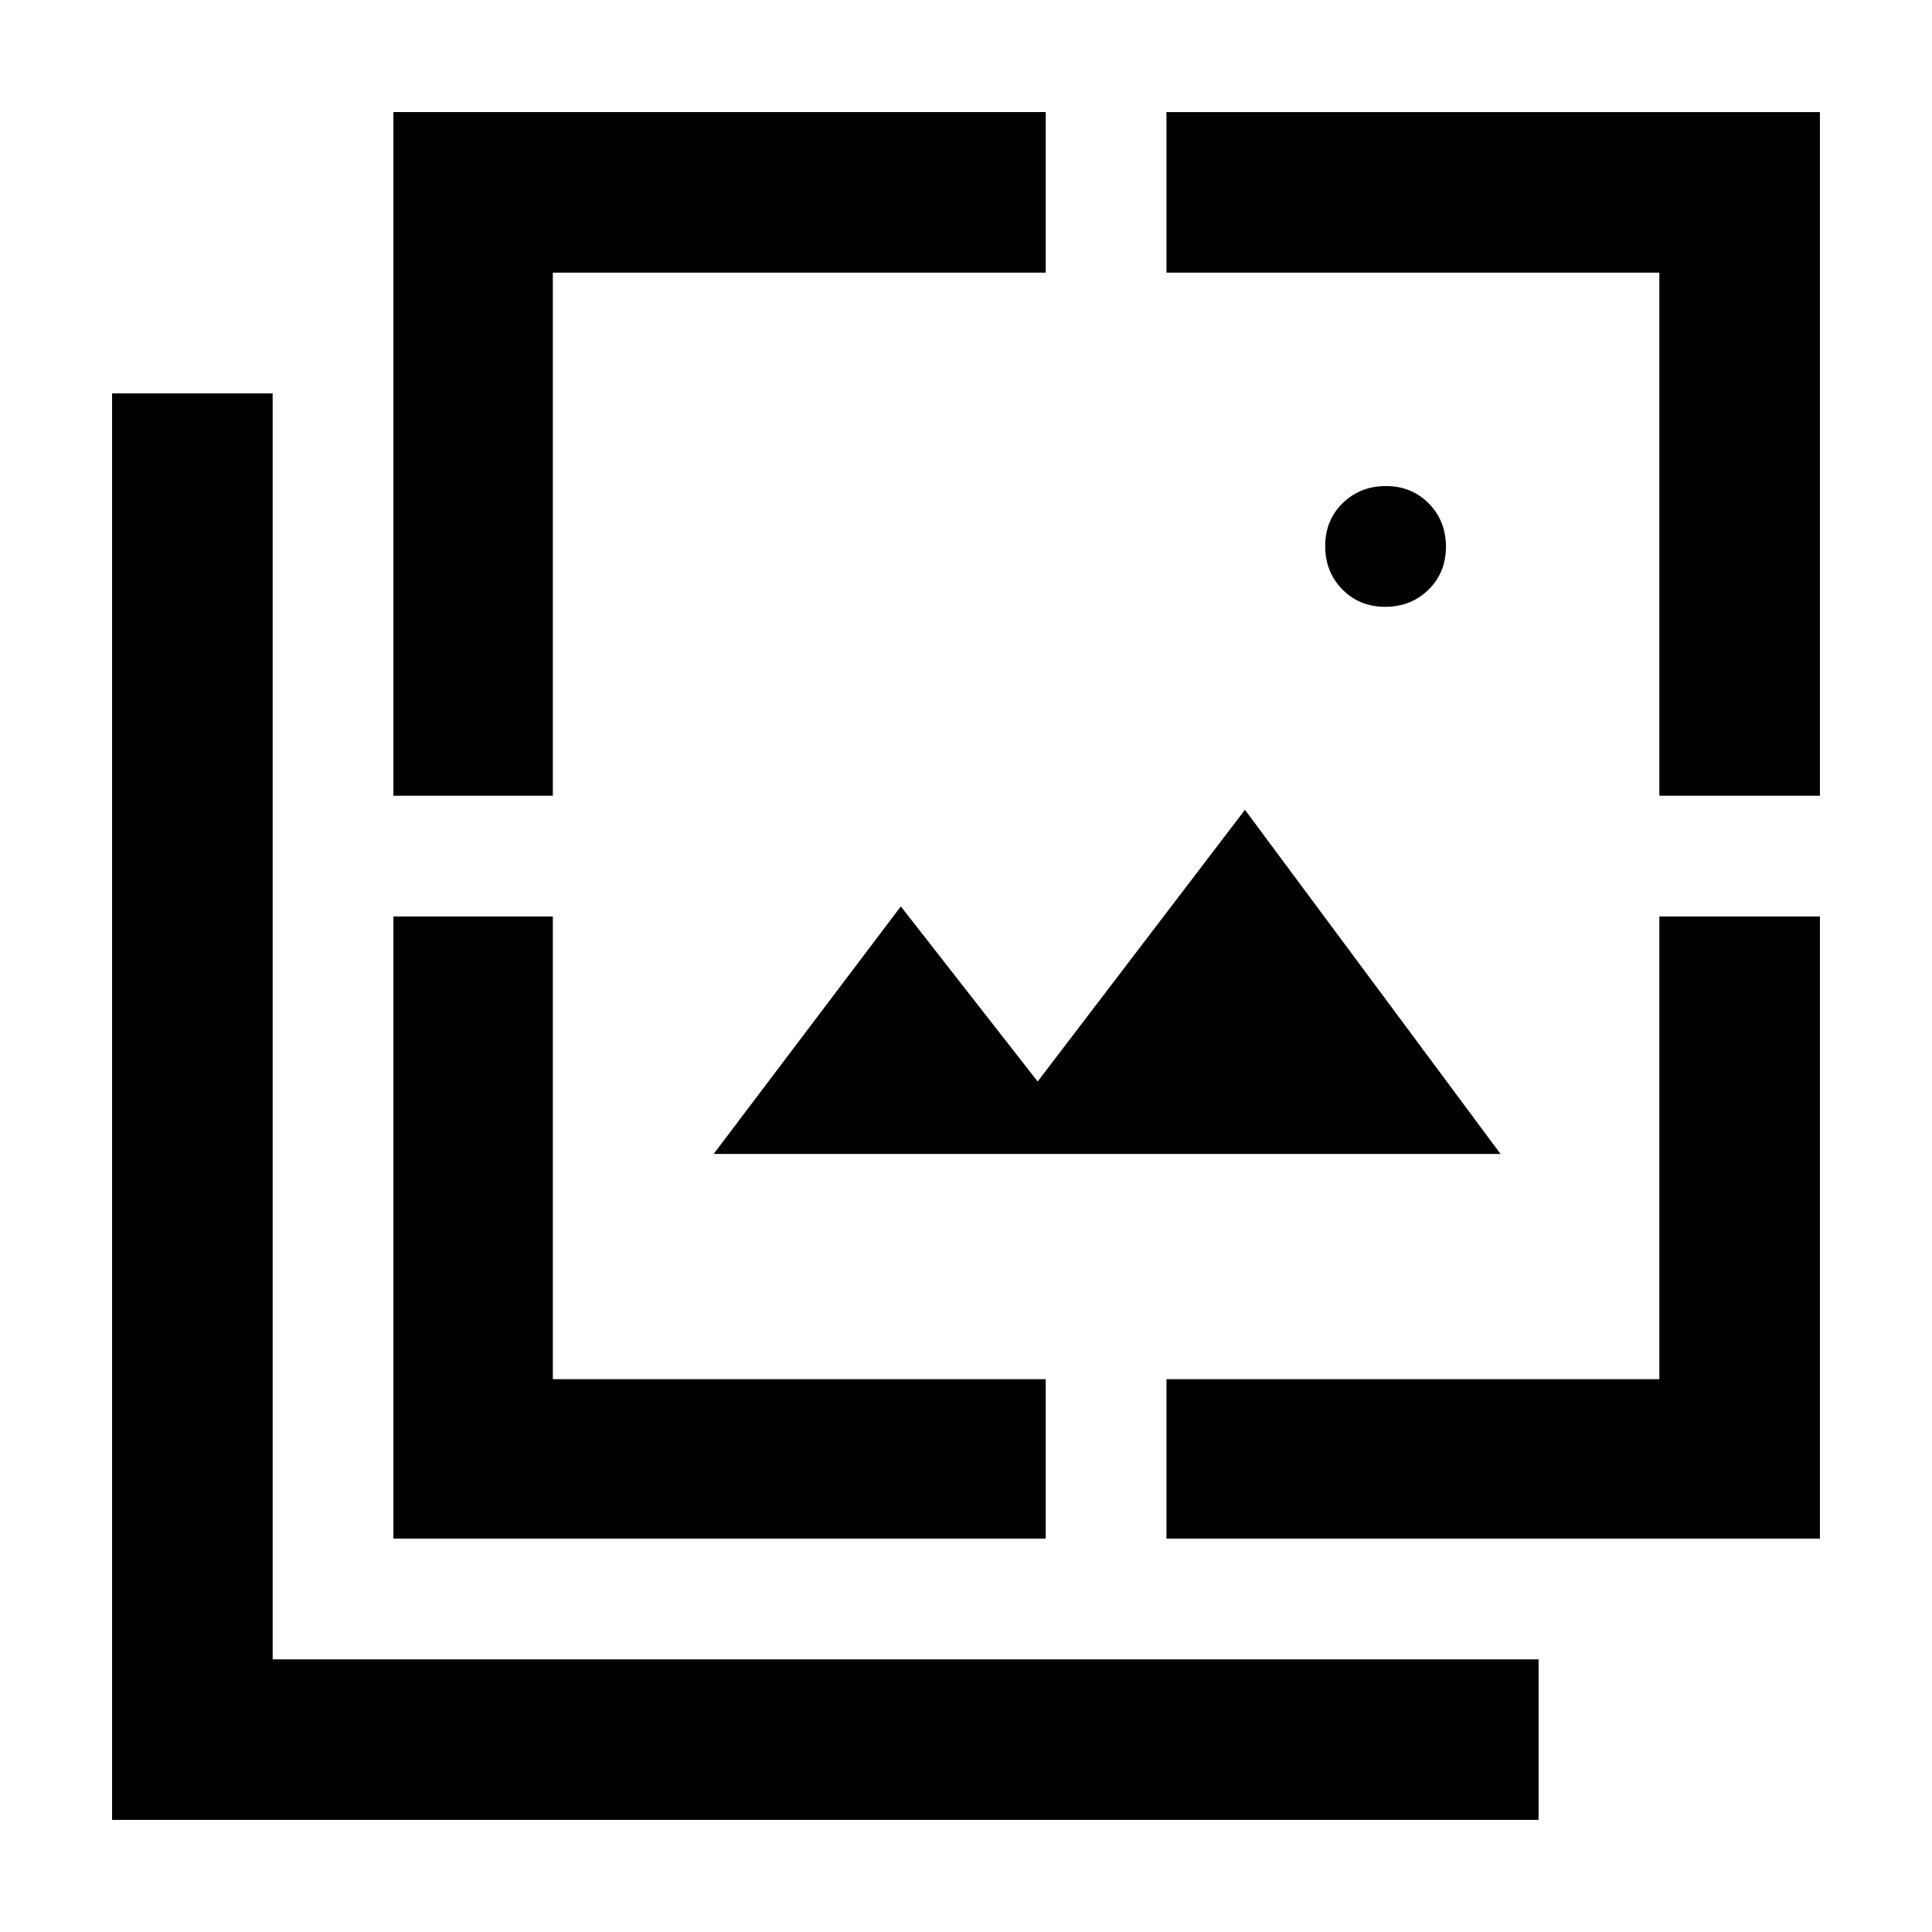<svg xmlns="http://www.w3.org/2000/svg" height="48" viewBox="0 -960 960 960" width="48"><path d="M688.303-658.479q-12.824 0-21.324-8.675-8.5-8.676-8.5-21.5 0-12.825 8.675-21.325 8.676-8.5 21.5-8.5 12.825 0 21.325 8.676 8.5 8.675 8.5 21.5 0 12.824-8.676 21.324-8.675 8.5-21.5 8.5Zm-333.694 271.87 93-123 68 87 103-135 127 171h-391ZM55.694-55.694v-708.828h79.784v629.044h629.044v79.784H55.694ZM195.478-564.61v-339.697h324.131v79.784H274.696v259.913h-79.218Zm0 369.131v-309.131h79.218v229.913h244.913v79.218H195.478Zm384.131 0v-79.218h244.913v-229.913h79.784v309.131H579.609Zm244.913-369.131v-259.913H579.609v-79.784h324.697v339.697h-79.784Z"/></svg>